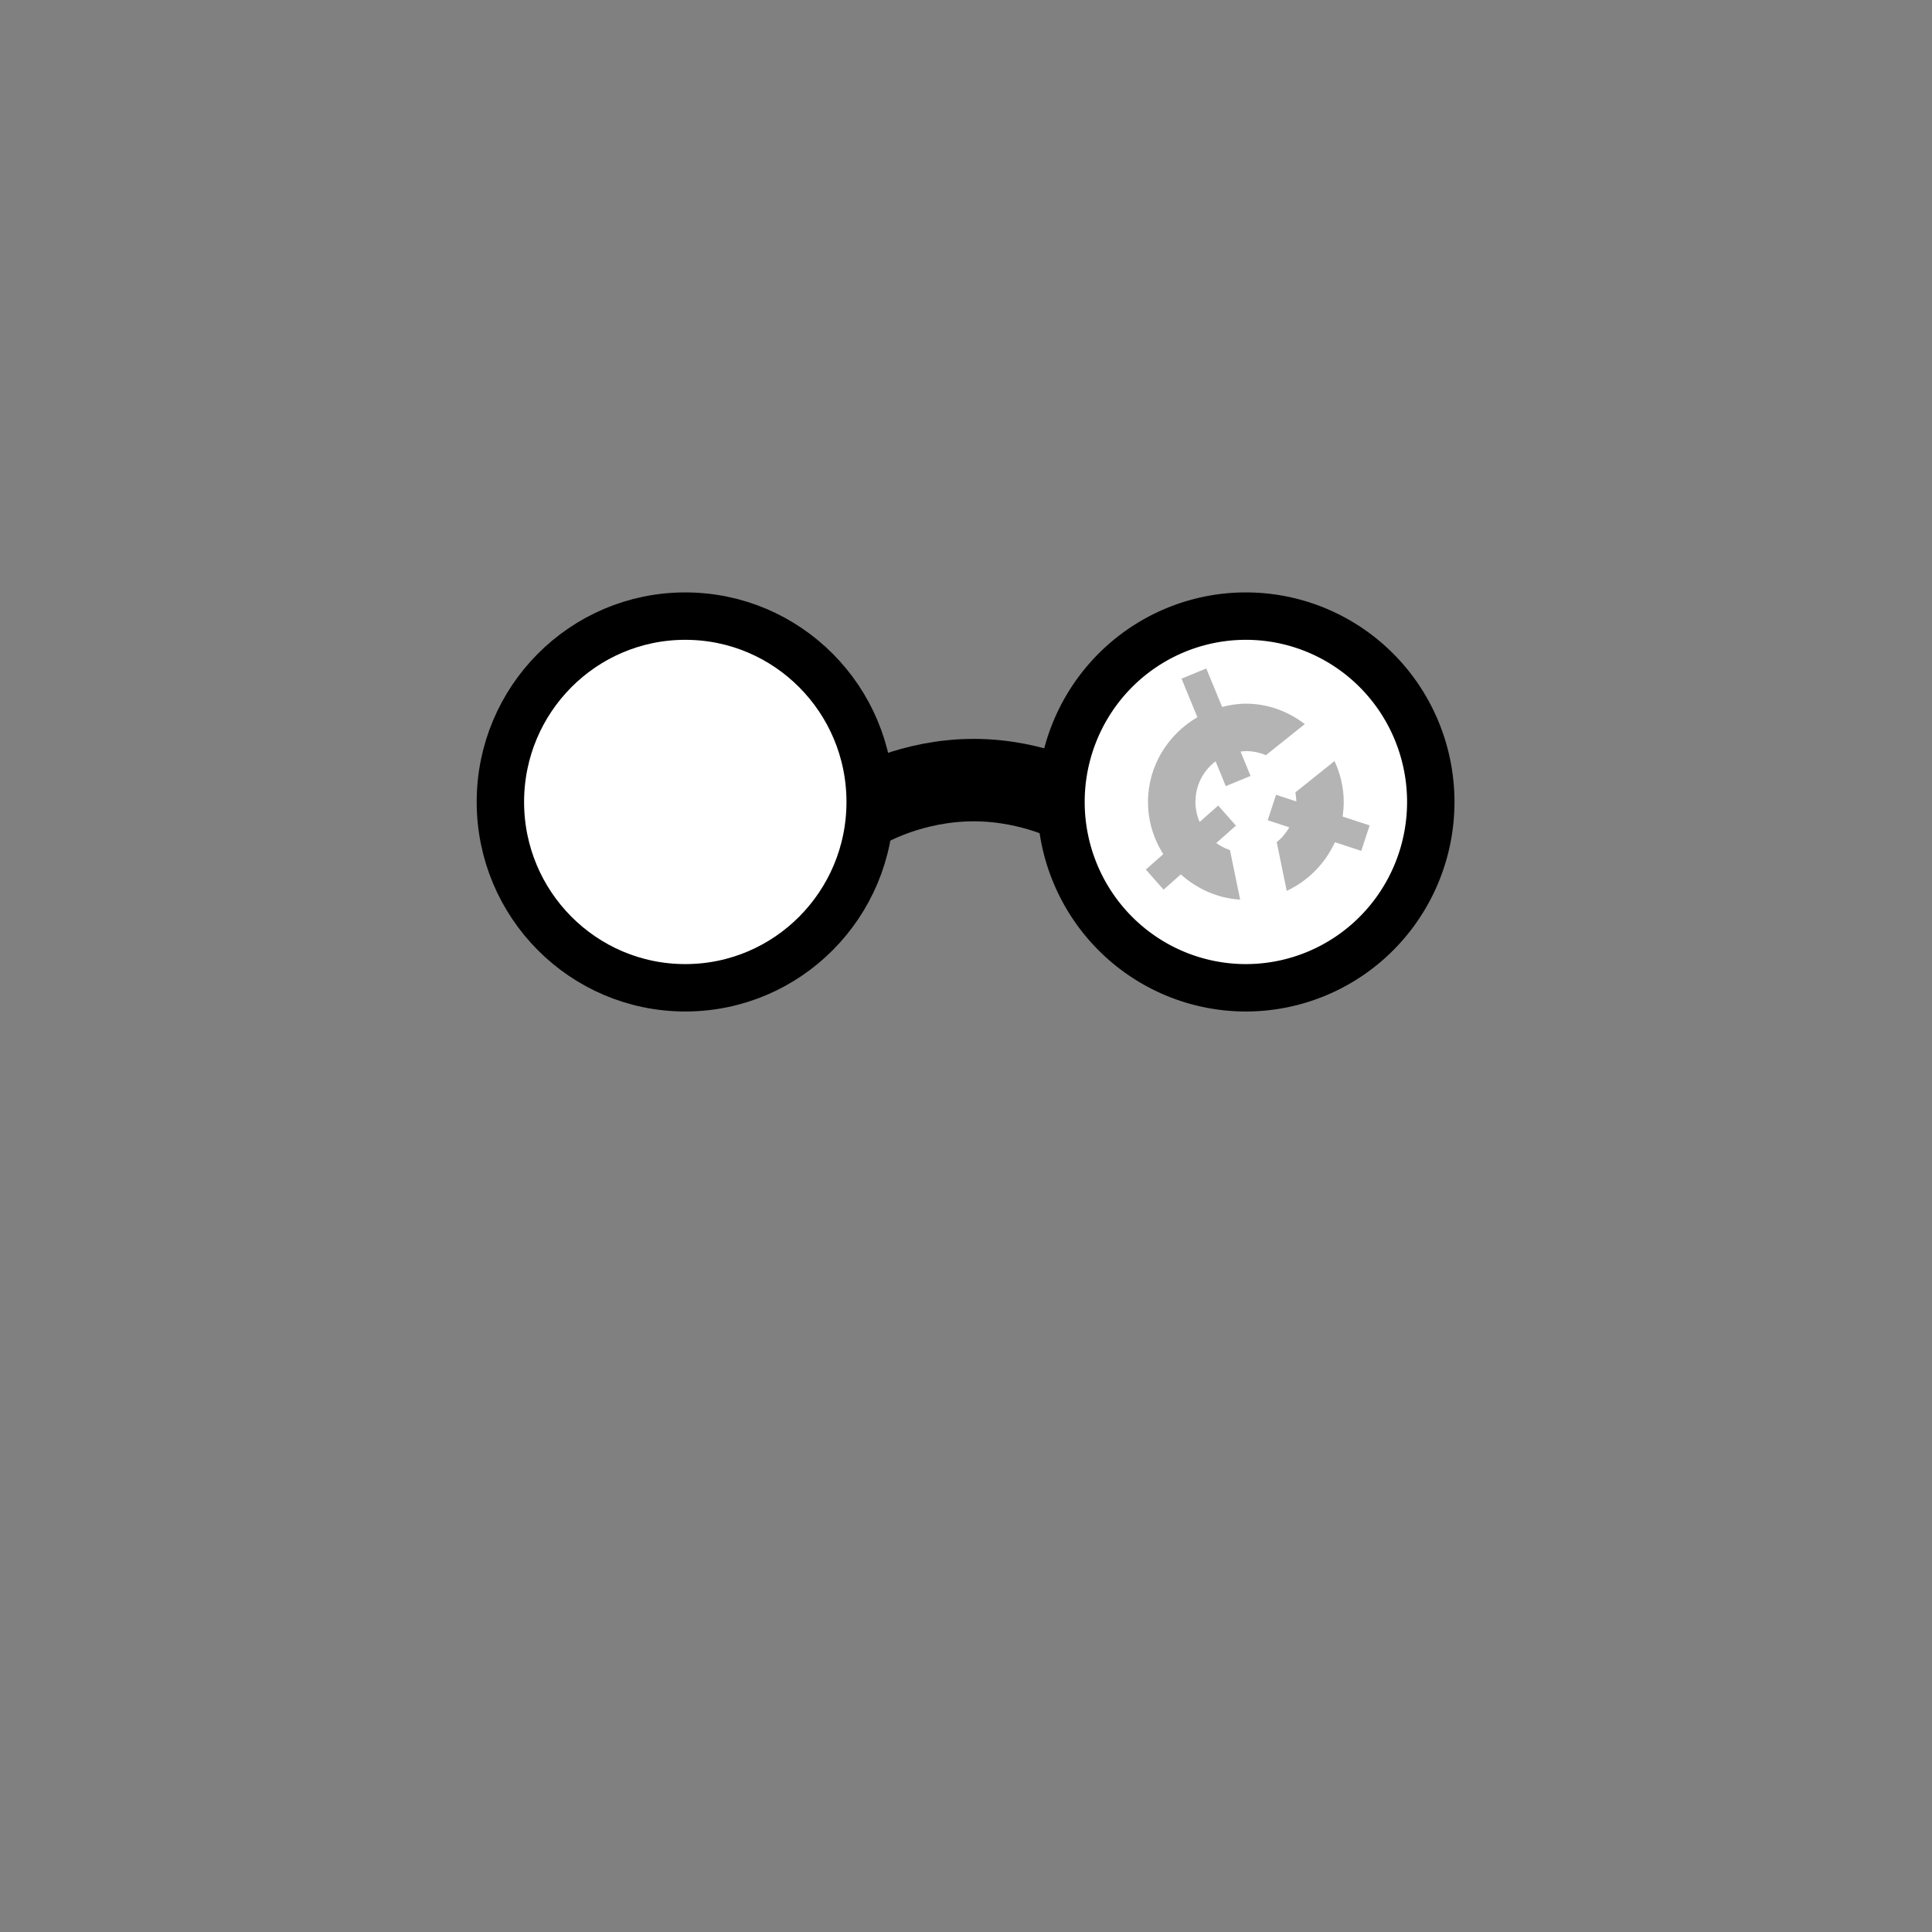<?xml version="1.0" encoding="UTF-8" standalone="no"?>
<!--?xml version="1.0" encoding="UTF-8" standalone="no"?-->

<!--?xml version="1.0" encoding="UTF-8" standalone="no"?-->

<!-- Created with Inkscape (http://www.inkscape.org/) -->

<svg
   xmlns:dc="http://purl.org/dc/elements/1.1/"
   xmlns:cc="http://creativecommons.org/ns#"
   xmlns:rdf="http://www.w3.org/1999/02/22-rdf-syntax-ns#"
   xmlns:svg="http://www.w3.org/2000/svg"
   xmlns="http://www.w3.org/2000/svg"
   xmlns:sodipodi="http://sodipodi.sourceforge.net/DTD/sodipodi-0.dtd"
   xmlns:inkscape="http://www.inkscape.org/namespaces/inkscape"
   width="100%"
   height="100%"
   viewBox="0 0 90 90"
   id="svg2"
   version="1.1"
   inkscape:version="0.92.3 (2405546, 2018-03-11)"
   sodipodi:docname="nerd-glasses-3.svg"
   class="nerd-glasses-s"
   data-z="1100"
   data-slots="glasses"
   data-tags="new">
  <rect x="0" y="0" width="90" height="90" fill="#808080" stroke="none"/>
  <defs
     id="defs4" />
  <sodipodi:namedview
     id="base"
     pagecolor="#ffffff"
     bordercolor="#666666"
     borderopacity="1.0"
     inkscape:pageopacity="0.0"
     inkscape:pageshadow="2"
     inkscape:zoom="18.711112"
     inkscape:cx="43.395741"
     inkscape:cy="47.178816"
     inkscape:document-units="in"
     inkscape:current-layer="layer2"
     showgrid="true"
     units="in"
     inkscape:window-width="2560"
     inkscape:window-height="1412"
     inkscape:window-x="2560"
     inkscape:window-y="0"
     inkscape:window-maximized="1" />
  <title
     id="title4043">Flower Girl Hair</title>
  <g
     inkscape:groupmode="layer"
     id="layer1"
     class="frames"
     inkscape:label="frames">
    <path
       style="fill:none;fill-opacity:1;stroke:#000000;stroke-width:3.84;stroke-linecap:butt;stroke-linejoin:miter;stroke-miterlimit:4;stroke-dasharray:none;stroke-opacity:1"
       d="m 40.32,37.6 c 0,0 2.115,-1.26 5.04,-1.26 2.925,0 5.04,1.26 5.04,1.26"
       id="path4592-1-5"
       inkscape:connector-curvature="0"
       sodipodi:nodetypes="czc" />
    <ellipse
       style="color:#000000;display:inline;overflow:visible;visibility:visible;fill:#ffffff;fill-opacity:1;fill-rule:nonzero;stroke:#000000;stroke-width:2.208;stroke-miterlimit:4;stroke-dasharray:none;stroke-opacity:1;marker:none;enable-background:accumulate"
       id="path4572-0-6-3"
       cx="31.923"
       cy="37.358"
       rx="8.613"
       ry="8.657" />
    <path
       style="color:#000000;display:inline;overflow:visible;visibility:visible;fill:#ffffff;fill-opacity:1;fill-rule:nonzero;stroke:#000000;stroke-width:2.208;stroke-miterlimit:4;stroke-dasharray:none;stroke-opacity:1;marker:none;enable-background:accumulate"
       d="m 66.651,37.358 a 8.613,8.657 0 0 1 -8.613,8.657 8.613,8.657 0 0 1 -8.613,-8.657 8.613,8.657 0 0 1 8.613,-8.657 8.613,8.657 0 0 1 8.613,8.657 z"
       id="path4572-0-6" />
  </g>
  <g
     inkscape:groupmode="layer"
     id="layer2"
     class="lensflare"
     inkscape:label="lensflare">
    <path
       inkscape:connector-curvature="0"
       style="color:#000000;font-style:normal;font-variant:normal;font-weight:normal;font-stretch:normal;font-size:medium;line-height:normal;font-family:sans-serif;font-variant-ligatures:normal;font-variant-position:normal;font-variant-caps:normal;font-variant-numeric:normal;font-variant-alternates:normal;font-feature-settings:normal;text-indent:0;text-align:start;text-decoration:none;text-decoration-line:none;text-decoration-style:solid;text-decoration-color:#000000;letter-spacing:normal;word-spacing:normal;text-transform:none;writing-mode:lr-tb;direction:ltr;text-orientation:mixed;dominant-baseline:auto;baseline-shift:baseline;text-anchor:start;white-space:normal;shape-padding:0;clip-rule:nonzero;display:inline;overflow:visible;visibility:visible;opacity:1;isolation:auto;mix-blend-mode:normal;color-interpolation:sRGB;color-interpolation-filters:linearRGB;solid-color:#000000;solid-opacity:1;vector-effect:none;fill:#b4b4b4;fill-opacity:1;fill-rule:nonzero;stroke:none;stroke-width:2.208;stroke-linecap:butt;stroke-linejoin:miter;stroke-miterlimit:4;stroke-dasharray:none;stroke-dashoffset:0;stroke-opacity:1;marker:none;color-rendering:auto;image-rendering:auto;shape-rendering:auto;text-rendering:auto;enable-background:accumulate"
       d="m 56.193,31.139 -1.152,0.475 0.236,0.578 0.502,1.219 c -1.366,0.794 -2.301,2.262 -2.301,3.947 0,0.894 0.264,1.725 0.713,2.43 l -0.346,0.305 -0.467,0.414 0.826,0.936 0.467,-0.414 0.336,-0.297 c 0.747,0.67 1.703,1.112 2.764,1.176 l -0.475,-2.309 c -0.231,-0.076 -0.444,-0.188 -0.637,-0.326 L 57.107,38.875 57.574,38.461 56.748,37.525 56.281,37.939 55.883,38.291 C 55.761,38.005 55.688,37.693 55.688,37.357 c 0,-0.784 0.37,-1.462 0.939,-1.891 l 0.238,0.578 0.236,0.578 1.154,-0.475 -0.236,-0.578 -0.229,-0.557 c 0.082,-0.009 0.162,-0.023 0.246,-0.023 0.333,1e-6 0.648,0.069 0.934,0.191 l 1.812,-1.449 c -0.767,-0.588 -1.712,-0.951 -2.746,-0.951 -0.382,0 -0.748,0.062 -1.104,0.152 l -0.502,-1.217 z m 5.973,4.314 -1.82,1.457 c 0.025,0.137 0.039,0.279 0.041,0.424 l -0.352,-0.115 -0.592,-0.195 -0.389,1.186 0.594,0.195 0.412,0.135 c -0.154,0.265 -0.346,0.503 -0.586,0.689 L 59.941,41.5 c 0.99,-0.463 1.79,-1.271 2.244,-2.266 l 0.637,0.209 0.592,0.193 0.389,-1.186 -0.592,-0.193 -0.668,-0.219 c 0.034,-0.222 0.053,-0.45 0.053,-0.682 0,-0.68 -0.161,-1.322 -0.43,-1.904 z"
       id="path4572-0-6-36" />
  </g>
</svg>

